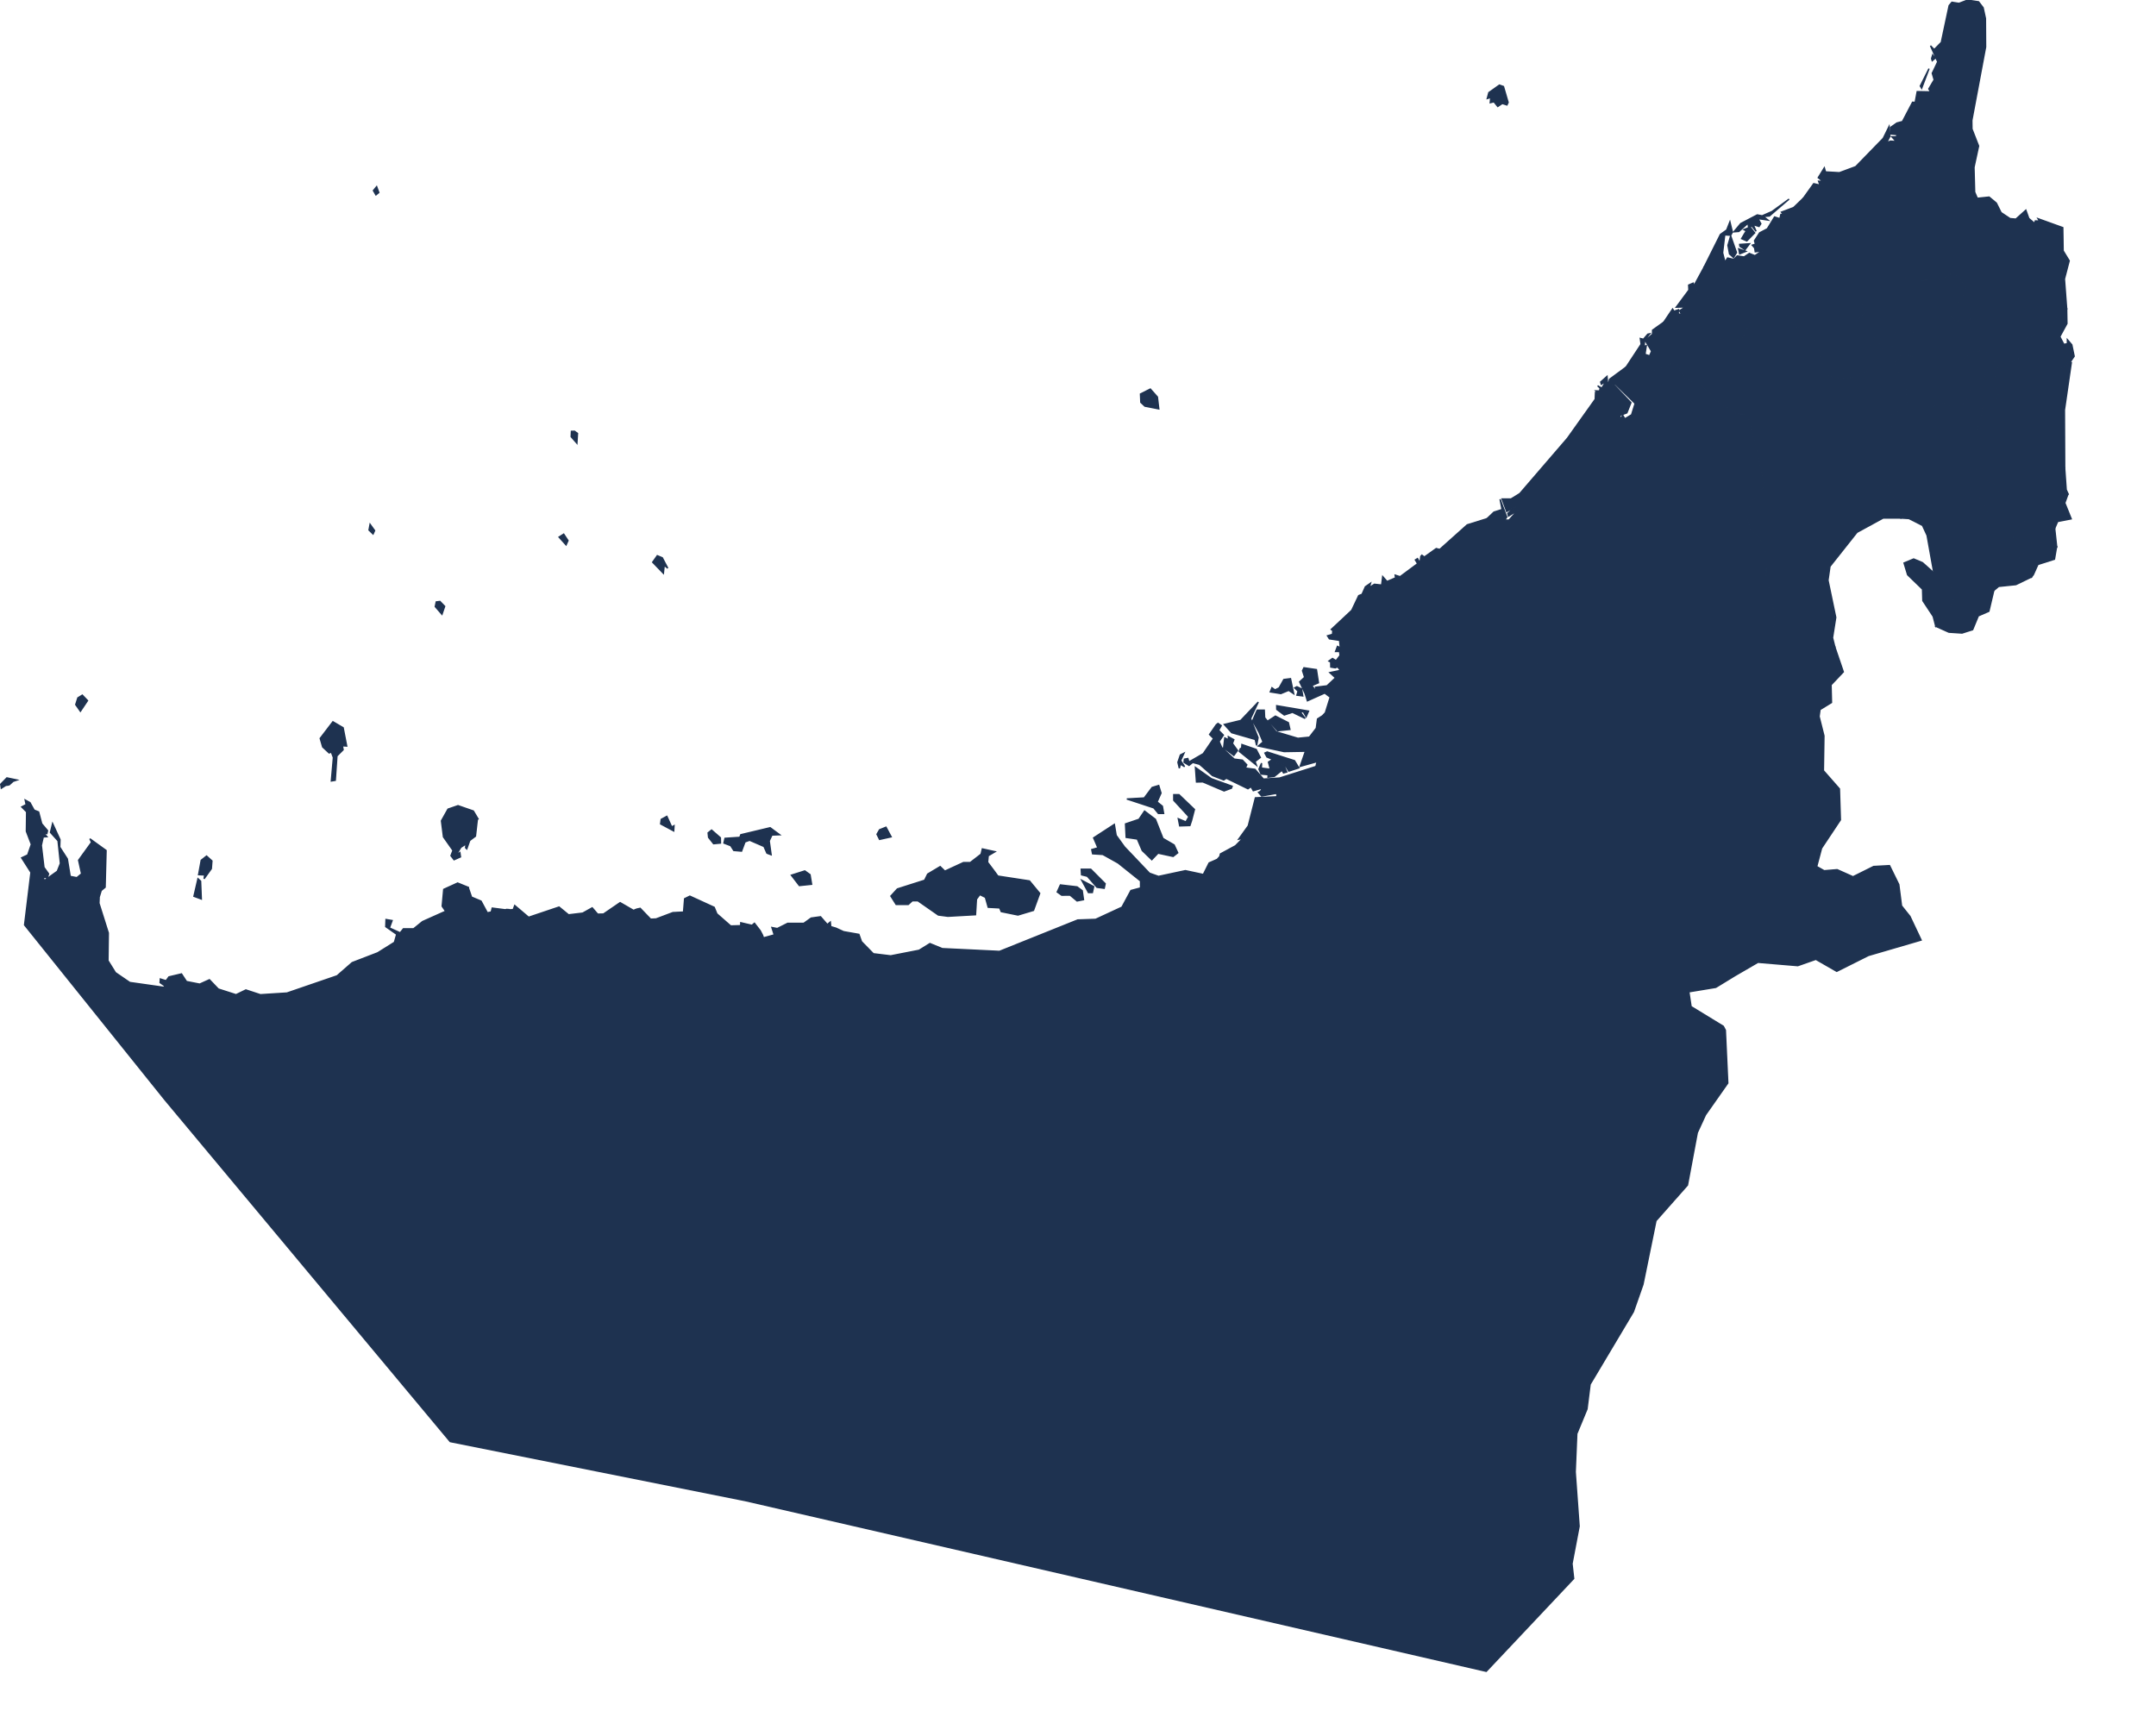 <?xml version="1.0" encoding="utf-8"?>
<!-- Generator: Adobe Illustrator 15.0.0, SVG Export Plug-In . SVG Version: 6.00 Build 0)  -->
<!DOCTYPE svg PUBLIC "-//W3C//DTD SVG 1.1//EN" "http://www.w3.org/Graphics/SVG/1.1/DTD/svg11.dtd">
<svg version="1.1" id="Layer_1" xmlns:amcharts="http://amcharts.com/ammap"
	 xmlns="http://www.w3.org/2000/svg" xmlns:xlink="http://www.w3.org/1999/xlink" x="0px" y="0px" width="789.5px" height="633.5px"
	 viewBox="0 0 789.5 633.5" enable-background="new 0 0 789.5 633.5" xml:space="preserve">
<defs>
	
	
		<amcharts:ammap  projection="mercator" leftLongitude="51.532" topLatitude="26.079" bottomLatitude="22.497" rightLongitude="56.382">
		</amcharts:ammap>
</defs>
<g>
	<path id="AE-AJ" fill="#1E3250" stroke="#1E3250" stroke-width="0.5" d="M609.22,118.01l3.261-4.84l0.52,0.81l1.65-0.57
		l-0.351,4.21l0.521-0.1l-0.09-2.59l1.17,0.48l-0.87-1.63l1.479-0.96h0.65l0.09-1.82l-0.479,1.39l-2.96,0.1l4.649-6.28l-0.09-1.82
		l1.65-0.72l2.149,5.01l2.61-0.29l4.26,3.59l8.48,0.05l4.829,2.2l-4.479,10.25l-14.92-0.77l0,0l-9.74-2.87l0,0L609.22,118.01z
		 M696.18,137.7l-2.52-4.64l3.439-3.92l3.131,1.63l0.739,3.3L696.18,137.7z"/>
	<path id="AE-AZ" fill="#1E3250" stroke="#1E3250" stroke-width="0.5" d="M396.29,326.15l0.47,3.29l-2.35,0.47l-2.55-2.13
		l-3.08,0.02l-1.64-1.17l1.17-2.58l6.1,0.71L396.29,326.15z M400.01,326.83h-1.439l-2.41-4.45l4.33,2.28L400.01,326.83z
		 M72.5,321.78l0.96,0.88l0.26,6.54l-2.7-1L72.5,321.78z M294.71,318.92l1.91,1.37l0.58,3.51l-4.49,0.47l-2.91-3.789L294.71,318.92z
		 M404.7,323.59l-0.36,1.68l-2.64-0.359l-3.54-4.061l-2.11-0.51l-0.12-2.04h3.49L404.7,323.59z M75.64,313.48l1.96,1.77l-0.22,2.85
		l-2.65,3.7l0.22-1.42l-2.22-0.09l0.96-5.271L75.64,313.48z M363.8,318.61l1.61,2.199l11.56,1.771l3.75,4.54l-2.27,6.24l-5.68,1.699
		l-6.13-1.25l-0.57-1.359l-4.2-0.23l-1.02-3.63l-2.04-1.02l-1.25,1.699l-0.34,5.681l-10.1,0.569l-3.52-0.46l-7.49-5.22h-2.04
		l-1.48,1.36h-4.43l-1.93-3.07l2.38-2.61l9.99-3.18l1.1-2.26l4.58-2.74L346,319l6.8-3.14h2.5l3.97-3.07l0.45-1.93l4.65,1.02
		l-2.5,1.48l-0.23,2.38L363.8,318.61z M260.57,303.96l3.22,2.81l0.04,1.94l-2.52,0.24l-1.83-2.32l-0.17-1.66L260.57,303.96z
		 M282.02,303.1l3.48,2.57l-2.83,0.1l-1,2.14l0.7,5.08l-1.52-0.57l-1.09-2.47l-5.26-2.28l-1.7,0.62l-1.26,3.37l-2.83-0.24
		l-1.13-1.76l-2.48-0.95l0.39-1.72l5.44-0.37l0.35-0.96L282.02,303.1z M326.32,306.43l-4.23,0.94l-0.94-1.88l0.94-1.64l2.35-0.94
		L326.32,306.43z M244.19,298.93l1.77,3.9l0.86-0.47l-0.12,1.9l-4.78-2.56l0.22-1.66L244.19,298.93z M431.27,312.28l-1.68,1.319
		l-5.53-1.199l-2.29,2.409l-3.489-3.369l-1.8-4.21l-4.091-0.601l-0.239-4.93l4.93-1.68l2.04-3.01l3.97,3.01l2.76,7l4.091,2.381
		L431.27,312.28z M167.72,295.03l5.61,1.95l1.73,2.9l-0.26,0.14l-0.7,6.17l-2.09,1.569l-1.09,3.08l-0.42-0.42l0.16-1.38l-1.91,1.229
		l-1.74,2.94l1.39-0.99l0.22,1.561l-2.35,1.04l-1.13-1.471l0.74-1.949l-3.48-4.94l-0.74-5.89l2.39-4.27L167.72,295.03z
		 M436.32,300.5l-0.601,1.8l-3.729,0.12l-0.5-2.61l2.779,1.17l1.08-1.92l-5.529-6.01V291h1.92l5.649,5.41L436.32,300.5z
		 M426.1,297.86h-1.92l-1.68-2.04l-9.86-3.25l6.37-0.36l2.891-3.85l2.399-0.72l0.84,2.77l-1.439,3.25l1.939,1.56L426.1,297.86z
		 M2.52,284.85l3.7,0.78l-1.43,0.48l-1.35,1.23l-0.48,0.15l-0.87,0.09l-0.13,0.1l-1.48,0.95l-0.22-1.47L2.52,284.85z M437.76,281.03
		l5.83,4.13l7.61,2.75l-0.261,0.71l-2.699,1l-7.79-3.32l-2.311,0.05L437.76,281.03z M465.51,278.4l4.69,1.89l1,2.4l-1.181,0.33
		l-0.59-0.95l-2.8,2.23l-2.3,0.29l0.04-0.91l-2.57-0.23l-0.78-1.81l0.95-2.19l-0.08,1.81l3.301,0.44l-0.69-2.62L465.51,278.4z
		 M433.56,275.8l-1.229,2.71l1.439,2.24l-1.52-0.95l-0.39,1.52l-0.521-2.19l0.91-2.67L433.56,275.8z M464.03,275.37l10,3.18
		l1.569,2.63l-3.659,1.18l-1.44-2.38l-6.56-2.8l-0.75-1.43L464.03,275.37z M454.77,272.63l5.221,1.8l1.52,2.95l-1.92,1.47l0.48,1.33
		l-6.261-5.04l0.351-0.96l0.529-0.28L454.77,272.63z M449.81,269.76l2,1.1l-0.52,1.38l1.87,2.57l-1.34,1.81l-3.74-2.8l0.43-3.61
		l1.351,0.66L449.81,269.76z M121.91,264.3l3.74,2.19l1.3,6.7l-1.57-0.1l0.26,1.46l-2.26,2.25l-0.61,8.93l-1.43,0.24l0.75-8.6
		l-0.75-1.99l-0.82,0.33l-2.35-2.19l-0.91-3.14L121.91,264.3z M467.04,262.23l4.74,2.4l0.569,2.47l-4.52,0.48l-3.311-3.71
		L467.04,262.23z M467.51,258.42l11.66,1.98l-0.87,2.03l-1.04-1.84l-1.09,0.19l1.74,2.28l-4.65-2.24l-2.97,1l-2.74-2.04
		L467.51,258.42z M460.76,257.08l-2.819,6.03l2.739,6.99l-0.52,2.85l-0.521-2.19l-8.609-2.47l-2.7-3l6.01-1.46L460.76,257.08z
		 M30.14,254.55l1.91,2l-2.61,3.9l-1.7-2.43l0.78-2.47L30.14,254.55z M474.91,251.47l1.7,0.8l0.439,2.56l-2.14-0.28l0.439-1.43
		l-1.22-1.24L474.91,251.47z M472.56,248.52l1.171,5.5l-1.83-1.24l-2.87,1.19l-3.87-0.62l0.609-1.51l1.131,0.8l1.52-0.76l1.7-3.05
		L472.56,248.52z M161.1,220.24l1.73,1.79l-0.99,2.91l-2.44-2.81l0.35-1.71L161.1,220.24z M240.69,203.49l1.83,0.76l2,3.81
		l-1.3-1.05l-0.3,2.91l-3.91-4.05L240.69,203.49z M206.42,195.59l1.57,2.37l-0.7,1.57l-2.57-2.86L206.42,195.59z M135.52,192
		l1.65,2.29l-0.56,1.24l-1.48-1.43L135.52,192z M445.73,314.69l0.949-1.04l0.221-0.95l5.52-2.99l2.73-2.76l-1.561,0.34l3.521-4.89
		l2.609-10.25l7.92-0.39l-0.13-1.27l-5.529,0.99l-1.131-1.33l0.74-0.38l0.74-1.23l-3.391,0.99l-0.829-1.47l-1.13,0.76l-7.9-3.85
		l-0.97,0.62l-4.13-1.61l-3.83-3.37l-0.91-0.76l-2.48-0.67l-1.35,1.09l-1.83-1.14l0.13-1.14l1.26-0.24l0.391,1.28l5.26-3.05
		l3.79-5.55l-1.48-1.48l2.48-3.57l0.609-0.48l1.181,0.81l-0.96,1.71l1.74,1.76l-1.561,2.33l0.96,2.23l4.57,4.23l3,0.38l1.609,1.71
		l-0.52,1.19l3.52,0.47l3.091,3.57l5.92-0.38l13.31-4.23l0.44-1.8l-6.221,1.74l1.95-5.55l-7.83,0.14l-9.439-2.04l1.75-1.48
		l-1.48-3.51l-2.359-4.24l1.439-3.38l0.26-0.52h2.57l0.13,2.76l4.221,5.18l7.959,2.38l4.221-0.42l2.529-3.29l0.44-3.38l1.82-1.17
		l1.05-1.1l1.78-5.71l-2-1.52l-6.351,2.85l-0.819-2.64l-2.011-4.3l1.82-1.67l-0.78-2.42l0.521-1.06l4.57,0.67l0.739,4.81
		l-2.439,1.05l1.659,2.17l-0.31-1.56l4.22-0.52l3.131-2.95l-2.091-1.9l3.87-0.81l-1.04-1.33l-0.83,0.38l-1.649-0.28l-0.04-1.86
		l-0.65-0.33l1.311-0.95l1.3,0.82l1.479-1.91l-0.18-1.48h-1.47l0.699-1.86l1.041,0.51l-0.271-2.71l-3.729-0.57l-0.7-1.1l1.83-0.52
		l0.13-1.38l-0.57-0.43l7.49-7l2.56-5.39l1.22-0.479l1.221-2.76l1.87-1.29l-0.44,1.57l1.87-1.19l2.65,0.29l0.39-3.11l1.57,1.81
		l3.13-1.33l-0.13-1l1.779,0.57l0.261-0.19l6.18-4.58l-0.83-1.38l0.78-0.48l0.91,1.62l0.3-2.43l0.39-0.43l0.91,0.67l4.35-3.1
		l1.261,0.33l10.09-9.02l7.17-2.23l0,0l1.03,3.07l0,0l22.01,62.45l21.18,0.24l4.141-1.48l0,0l0.34-0.06l0,0l18.05,0.02l7.479-2.03
		l0,0l2.21-1.17l0,0l5.96-5.85l4.221-0.43l0,0l8.569-5.24l3.87-0.33l0,0l4.7-3.05l0,0l13.48,3.86l7.26-1.14l2.939-1.91l0,0
		l3.11,9.13l-4.49,4.74l0.16,6.48l-4.2,2.57l-0.35,2.53l1.78,7.08l-0.19,12.76l5.86,6.67l0.359,11.36l-6.899,10.37l-1.78,6.71
		l2.74,1.551l4.76-0.391l5.8,2.59l7.55-3.76l5.82-0.32l3.39,6.91l1,7.811l3.07,3.85l4.11,8.69l-19.29,5.63l-11.61,5.81l-7.649-4.399
		l-6.61,2.319l-14.59-1.229l-8.391,4.87l-7.05,4.31l-9.87,1.63l0.82,5.42l11.8,7.21l0.75,1.431l0.891,19.369l-8.171,11.631l-3,6.52
		l-3.6,19.21l-11.53,13.04l-4.76,23.311l-3.51,10.01l-15.851,26.59l-1.13,9.04L577.4,525l-0.58,13.99l1.43,19.909l-2.6,13.69
		l0.609,5.46L544.25,612l-271.3-62.5l-108.1-21.62L60.35,402.66L9,338.7l2.34-19.24l-3.41-5.34l2.21-1.04l1.35-3.89L9.66,304.4
		l0.09-7.12l-1.78-1.8l1.61-0.85l-0.35-1.67l1.74,0.95l1.52,2.75l1.65,0.66l1.13,4.32l2.13,2.52l-0.25,1.09l-1.1-0.15l1.13,1.27
		l-1.35,0.1l-0.7,3.08l0.96,8.061l1.7,2.37l-0.49,1.47l-1.47-0.28l0.39,1.28l4.78-3.42l1.13-2.86l-0.87-8.29l-2.78-3.08l0.78-3.23
		l2.7,5.88l-0.09,2.75l2.78,4.319l1.05,6.4l2.44,0.47l1.74-1.42l-1.09-4.979l4.74-6.55l-0.61-1.29l5.92,4.27l-0.35,13.47l-1.44,1.19
		l-0.74,2.42l-0.01,0.62l-0.08,1.609l3.44,10.9l-0.13,10.14l2.74,4.4l5.26,3.6l12.31,1.75l0.7-0.38l-1.91-1.33l0.09-1.329
		l2.09,0.659l1.04-1.42l4.61-1.09l1.83,2.79l4.83,0.95l3.57-1.61l3.26,3.41l6.48,2.08l3.6-1.75l5.32,1.75l9.74-0.62l18.35-6.3
		l5.52-4.83l9.35-3.6l6.13-3.841l0.83-2.939l-4-2.8l0.09-2.61l2.22,0.38l-1,2.7l3.96,1.8l1.17-1.47h3.74l3.27-2.65l8.47-3.79
		l-1.26-1.85l0.56-6.16l5.09-2.32l3.96,1.61v0.28l1.13,3.27l3.48,1.46l2.3,4.28l1.44-0.29l0.35-1.43l4.82,0.62l0.43-0.141l0.87,0.05
		l0.26,0.091l1.31-0.051l0.56-1.52l5.09,4.31l11.14-3.75l3.48,2.851l5.18-0.62l3.48-1.94l2,2.32l2.13-0.05l6.09-4.17l4.91,2.84
		l1.13-0.47l1.31-0.29l3.83,3.979l2-0.09l6.14-2.32l3.91-0.199l0.39-4.881l1.91-0.949l8.92,4.09l0.96,2.37l5.09,4.46l3.65-0.101
		l0.04-1.08l4.09,0.95l0.91-0.76l2.09,2.7l0.84,1.609l0.38,1.04l3.96-1.09l-0.87-2.7l1.96,0.38l3.78-1.899h5.92l2.7-1.94l3.44-0.479
		l2.48,2.85l1.09-0.91l0.17,1.67l1.91,0.57l2.78,1.28l5.62,0.99l0.94,2.659l4.35,4.44l6.35,0.77l10.4-2.04l3.96-2.46l4.52,1.851
		l20.96,1.01l28.64-11.5l6.57-0.229l9.63-4.46l3.29-6.101l3.521-0.939v-2.58L409.43,316l-5.59-3.12l-3.74-0.24l-0.31-1.529
		l2.26-0.65l-1.569-3.65l7.569-4.93l0.67,4.02l3.05,4.23l9.16,9.63l3.29,1.17l9.86-2.109l6.57,1.41l2.109-4.23L445.73,314.69z
		 M210.38,157.92l1.09,0.79l-0.22,3.59l-2.09-2.39l0.09-1.96L210.38,157.92z M421.24,142.46l2.58,2.91l0.51,4.35l-5.09-1l-1.48-1.39
		l-0.13-3.06L421.24,142.46z M137.92,68.36l0.79,2.14l-1.05,0.86l-0.91-1.58L137.92,68.36z"/>
	<path id="AE-DU" fill="#1E3250" stroke="#1E3250" stroke-width="0.5" d="M553.37,182.69l3.17-1.96l17.44-20.25l10.18-14.29
		l0.09-2.49l0.83,0.1l-0.7-0.67l1.351,0.05l0.22-1.05l-0.91-0.86l1.52,0.86l1.521-2.49l-1.7,1.05l-0.22-0.81l2.31-2.06l0.221,2.82
		l2.39,0.34l6.13,6.46l-1.479,3.73l-2.521,0.96l-0.22,1.39l1.3-1.34l0.7,1.19l2.479-1.48l1.3-4.16l-7.31-7.13l-2.44-0.1l0.391-1.63
		l6.04-4.46l7.59,2.09l10.74-3.92l1.83,4.16l0,0l1.609,1.82l0,0l6.391,2.92l5,5.36l0,0l7.439,4.73l3,0.05l0,0l1.17,1.2l6.181,25.08
		l-5.17,6.01l-1.65,5.73l1.22,3.77l4.74,5.06l1.3,5.34l-0.13,6.91l3.22,15.06l-0.91,8.81l-0.83,1.57l-4.699,3.05l0,0l-3.87,0.33
		l-8.57,5.24l0,0l-4.22,0.43l-5.96,5.85l0,0l-2.21,1.17l0,0l-7.48,2.03l-18.05-0.02l0,0l-0.34,0.06l0,0l-4.14,1.48l-21.181-0.24
		l-22.01-62.45l0,0l-1.03-3.07l0,0l2.62-2.49l3-0.96l-0.74-3.77l2.44,6.54l-0.74,1.1h1.57l3.26-3.63l-3.439,2.15l-0.261-0.95
		l2.83-2.62l-3.22,1.91l-1.7-4.58h3.32V182.69z M730.09,216.25l-1.79,7.58l-3.859,1.68l-2.091,5.06l-3.88,1.24l-4.819-0.32
		l-4.79-2.15l0,0l4.8-5.46l2.609-6.81l0,0L730.09,216.25z"/>
	<path id="AE-FU" fill="#1E3250" stroke="#1E3250" stroke-width="0.5" d="M744.58,210.44l-0.68,0.87l0,0l-2.96-6.26l0,0l-1.091-0.52
		l0,0l1.16-2.33l0,0l0.48-2.9l4.18-0.6l6.7,0.87l0,0l0.74,0.56l0,0l-0.79,4.64l-6.061,1.93L744.58,210.44z M758.49,132.75
		l-2.521,17.36l0.09,21.18l0,0l-10.09,0.02l-2.33,2.33v3.21l3.21,5.54l-0.39,9.39l0,0l-8.64-1.23l0,0l-4.051-3.99l0.32-4.11
		l-4.14-5.31l-3.5-1.46l-2.83,0.41l0,0l0.21-5.07l0,0v-12.24l2.33-9.91l5.75-2.98l0,0l2.29,1.8l5.609,1.1l2.221-0.34l2.13-2.1l0,0
		l7.09-5.83l0,0l0.78-3.49l0,0l6.029-4.42l0,0L758.49,132.75z M728.39,72.17l2.63,2.19l1.75,3.5l3.29,2.19l2.131,0.19l3.64-3.27
		l1.09,3.02l2.13,1.82l0.261-0.91l1.52,0.05l-0.52-0.86l9.05,3.26l0.13,8.49l2.22,3.64l-1.74,6.66l0.83,11.11l0,0l-3.63,3.23l0,0
		l-3.74,4.17l-7.22,3.16l-1.09,2.63l0,0l-0.74,4.4l-5.83,2.39h-2.609l0,0l-1.83-1.05l0.83-2.01l-6-1.68l-2.04,0.19l-4.09,3.01
		l-0.351,1.67l3.87-0.29l1.35,1.72l4.261,0.77l-1.61,2.73l-5,1.39l0.48,6.07l-1.7,0.48l-2.13,3.11l-3.391-0.14l-3.57-1.96
		l-3.909,1.82l-3.92-1.72l-5.61,0.1l0,0l0.91-4.3l-2.311-5.45l0,0l4.79-3.64l-0.739-3.3l-3.131-1.63l0,0l2.83-8.47l0,0l3.091,3.88
		l10.609,3.16l2.61-0.96l1.83-3.21l3.569,0.57l0.561-7.37l-5.61,0.77l-1.52-0.77l-0.96-2.35l6.22-8.43l-4.65-6.28l-6,2.88
		l-8.609,0.14l-3.92-1.2l-2.74-17.07l1.57-1.63l5,0.72l3.779-1.54l1.301-3.26l4.22-3.55l2.83,1.63l3.83-2.16l5.649-0.43l1.49-1.57
		l0,0L728.39,72.17z"/>
	<path id="AE-RK" fill="#1E3250" stroke="#1E3250" stroke-width="0.5" d="M697.57,147.46l5.609-0.1l3.92,1.72l3.91-1.82l3.57,1.96
		l3.39,0.14l2.13-3.11l1.7-0.48l-0.479-6.07l5-1.39l1.609-2.73l-4.26-0.77l-1.35-1.72l-3.87,0.29l0.35-1.67l4.09-3.01l2.04-0.19
		l6,1.68l-0.83,2.01l1.83,1.05l0,0l-1.35,3.54l0,0l1.32,9.11l0,0l-5.75,2.98l-2.33,9.91v12.24l0,0l-0.29,6.99l0,0l0.29,2.62
		l4.66,7.58l-0.29,5.54l-3.21,2.62V199l2.329,2.91l12.011,2.37l0,0l1.609,0.76l0,0l2.96,6.26l0,0l-5.689,2.77l-6.311,0.65l-1.8,1.52
		l-13.81,0.81l-8.13-7.29l-2.471-13.74L704,192.4l-4.97-2.52l-2.98-0.18l0,0l-0.64-3.84l-3.74-6.3l-0.35-6.97l5.52-10.89l-4.74-6.02
		l0.171-3.49l5-2.96L697.57,147.46z M706.38,25.14l-2.7,7.17l-0.479-0.82L706.38,25.14z M707.73,20.14l0.869,1.2l-1.04,0.87
		l-0.22-0.77L707.73,20.14z M724.53,0.66l1.66,2.16l0.85,3.93l0.06,10.46l-5.04,26.88l0.04,3.14l2.431,6.23l-1.681,7.8l0.24,9.08
		l0.99,2.32l0,0l-1.49,1.57l-5.65,0.43l-3.829,2.16l-2.83-1.63l-4.221,3.55l-1.3,3.26l-3.78,1.54l-5-0.72l-1.569,1.63l2.74,17.07
		l3.92,1.2l8.609-0.14l6-2.88l4.65,6.28l-6.22,8.43l0.96,2.35l1.52,0.771l5.61-0.771l-0.561,7.37l-3.569-0.57l-1.83,3.21l-2.61,0.96
		l-10.61-3.16l-3.09-3.88l0,0l-3.479-1.91l-2.431,0.72l-0.479,6.08l-2.521,4.59l-2.52-3.73l0,0l-2.78-4.02l-6.439-4.45l4-4.07
		l-0.17-1.39l0,0l-6.96-6.28l-2.351-3.98l0,0l0.44-7.72l-1.13-5.23l0,0l-2.351-3.88l0,0l-2.609-9.02l-5.29-0.08l-2.61-3.59
		l3.91-5.47l2.31,0.53l-0.52-1.44l1.649,0.1l-1.779-1.39l2.22-3.6l0.439,1.49l5.091,0.29l5.96-2.21l10.09-10.37l2.13-4.32l0.29,3.63
		l-1.2,2.271l1.43-0.56l2.091,0.14L692.8,50.1l1.65-0.01l0.22-0.82l-2.22-0.19l-0.09-2.45l2.26-1.59l2.04-0.53l3.7-7.07l0.96,0.05
		l0.739-3.94l4.87,0.1l-0.609-1.11l1.96-3.32l-0.7-2.4l2-4.19l-2.65-5.87l1.351,1.4l2.609-2.65l2.87-13.479l1-1.2l2.601,0.41
		l3.13-1.2L724.53,0.66z"/>
	<path id="AE-SH" fill="#1E3250" stroke="#1E3250" stroke-width="0.5" d="M741.01,202.2l-1.16,2.33l0,0l-0.52-0.25l0,0l-12.01-2.37
		l-2.33-2.91v-2.62l3.21-2.62l0.29-5.54l-4.66-7.58l-0.29-2.62l0,0l0.08-1.93l0,0l2.83-0.41l3.5,1.46l4.14,5.31l-0.319,4.11
		l4.05,3.99l0,0l-1.75,2.62l0,0l0.29,3.21l0,0l5.25,2.33L741.01,202.2z M756.05,171.29l0.57,8.06l0.74,1.62l-0.17,0.19l-1.091,3.01
		l2.351,5.82l-4.97,0.97l-1.08,2.54l-5.961-1.74l0,0l0.391-9.39l-3.21-5.54v-3.21l2.33-2.33H756.05z M744.5,135.18l2.62,1.17v2.62
		l-2.62,1.46l0,0l-2.62-1.17v-2.33L744.5,135.18z M756.79,113.27l0.09,5.22l-2.61,4.79l1.48,2.82l1.3-0.24v-1.48l1.61,1.87
		l0.87,4.21l-1.48,2.16l0,0l-6.03,4.42l0,0l-0.239-4.77l0,0l-1.17-3.79l0,0l0.39-9.59l2.15-2.39l0,0L756.79,113.27z M624,97.84
		l5.07,3.57l7.09,3.69l1.65,3.16l3.52,1.87l0,0l11.22,3.4l3.7,4.88l8.311,5.89l0,0l0.699,1.01l0,0l2.92,11.25l1.561,1.29l6.53,0.96
		l8.699-3.25l0,0l0.83-0.62l0,0l0.391-4.02l-1.521-4.31l3.83-0.19l0,0l2.521,3.73l2.52-4.59l0.48-6.08l2.43-0.72l3.479,1.91l0,0
		l-2.83,8.47l0,0l-3.439,3.92l2.52,4.64l0,0l2.311,5.45l-0.91,4.3l0,0l-0.3,1.77l-5,2.96l-0.17,3.49l4.74,6.02l-5.521,10.89
		l0.35,6.97l3.74,6.3l0.641,3.84l0,0H689.6l-9.609,5.24l-9.88,12.47l-0.73,5.08l2.84,13.6l-1.17,7.45l0.851,3.41l0,0l-2.94,1.91
		l-7.26,1.14l-13.48-3.86l0,0l0.83-1.57l0.91-8.81l-3.22-15.06l0.13-6.91l-1.3-5.34l-4.74-5.06l-1.22-3.77l1.649-5.73l5.171-6.01
		l-6.181-25.08l-1.17-1.2l0,0l-3-0.05l-7.439-4.73l0,0l-5-5.36l-6.391-2.92l0,0l-1.609-1.82l0,0l-1.83-4.16l-10.74,3.92l-7.59-2.09
		l5.479-8.32l-0.3-2.11l1.13,0.29l1.61-1.87l0.7-0.14l-1.87,2.3l-0.17,2.3l0.779-0.24l-0.479,3.16l1.7,0.57l0.74-1.72l-2.351-3.92
		l2.7-2.3v-1.48l4.09-2.92l4.021,2.85l0,0L623,123.7l0,0l14.92,0.77l4.48-10.25l-4.83-2.2l-8.48-0.05l-4.26-3.59l-2.609,0.29
		l-1.67-3.9l1.35-0.62l-1.35,0.05L624,97.84z"/>
	<path id="AE-UQ" fill="#1E3250" stroke="#1E3250" stroke-width="0.5" d="M642.53,90.79l-0.87-1.01l1.17-0.38l-0.35-1.25l1.869-2.88
		l2.83-1.49l2.65-4.32l1.96,0.62l0.35-1.58h0.96l-0.739-0.82L656.8,76l3.44-3.31l2.609,3.59l5.29,0.08l2.61,9.02l0,0l2.35,3.88l0,0
		l1.131,5.23l-0.431,7.72l0,0l2.351,3.98l6.96,6.28l0,0l0.17,1.39l-4,4.07l6.439,4.45l2.79,4.02l-3.83,0.19l1.521,4.31l-0.391,4.02
		l0,0l-0.829,0.62l0,0l-8.7,3.25l-6.53-0.96l-1.561-1.29l-2.92-11.25l0,0l-0.699-1.01l0,0l-8.311-5.89l-3.7-4.88l-11.22-3.4l0,0
		l-3.52-1.87l-1.65-3.16l-7.09-3.69l0,0l0,0l0,0L624,97.84l0,0l6-11.99l2.3-1.63l1.17-2.97l0.91,3.74l-0.61,1.15L631.57,86
		l-0.78,6.57l0.87,3.4l0.96-1.49l2.31,0.53l1.221-1.29l2.52,0.38l1.91-1.29l2.04,0.82l2.609-1.73l-2.479,0.29L642.53,90.79z
		 M550.11,37.88l-1.65,1.11l-1.39-1.73l-1.351,0.34l0.17-1.92l-1.26,0.38l0.57-2.16l3.87-2.74l1.479,0.53l1.7,5.82l-0.43,0.91
		L550.11,37.88z M643.05,84.7l-1.479-1.87l-1.301,0.19l-0.17-1.29l-3.35,3.02l-1.83,0.14l2.521-3.02l6.05-3.17l1.78,0.34l3.609-1.58
		l6.26-4.56l-7.22,6.19l-2.22,0.19l1.7,1.3l-3.61-0.53l1,1.87l-0.649,1.01l-2.131-0.67L643.05,84.7z M633.34,93l-0.59-3.16l1-3.45
		l2.13,6.09l-1.09,1.82L633.34,93z M638.92,85.41l0.57-0.85l-0.87-0.48l2.26-0.91l1.65,2.11l-2.87,2.93l-1.91-0.82L638.92,85.41z
		 M640.66,89.26l-1.65,2.16l-1.87-1.2l-0.09-0.72L640.66,89.26z M636.7,91.13l2.609,0.91l-2.26,0.91L636.7,91.13z"/>
	<path id="OM-MU" fill="#1E3250" stroke="#1E3250" stroke-width="0.5" d="M751.79,132.27l0.24,4.77l-0.78,3.49l0,0l-7.09,5.83l0,0
		l-2.13,2.1l-2.221,0.34l-5.609-1.1l-2.29-1.8l-1.32-9.11l0,0l1.35-3.54l0,0h2.61l5.83-2.39l0.74-4.4l0,0l1.09-2.63l7.22-3.16
		l1.59-1.77l-0.39,9.59l0,0L751.79,132.27z M744.5,135.18L744.5,135.18L744.5,135.18l2.62,1.17v2.62l-2.62,1.46l0,0l-2.62-1.17
		v-2.33L744.5,135.18z"/>
	<path id="AE-NZ1" fill="#1E3250" stroke="#1E3250" stroke-width="0.5" d="M708.86,229.33l-0.95-3.64l-3.78-5.72l-0.12-4.21
		l-5.46-5.29l-1.31-4.31l3.52-1.47l3.221,1.35l12.3,11.01l0,0l-2.61,6.82L708.86,229.33z"/>
	<path id="AE-NZ2" fill="#1E3250" stroke="#1E3250" stroke-width="0.5" d="M753.12,200.13l-0.75-0.56l0,0l-6.7-0.87l-4.18,0.6
		l0.1-0.6l-5.25-2.33l0,0l-0.29-3.21l0,0l1.75-2.62l8.641,1.23l5.96,1.74L753.12,200.13z"/>
</g>
</svg>
